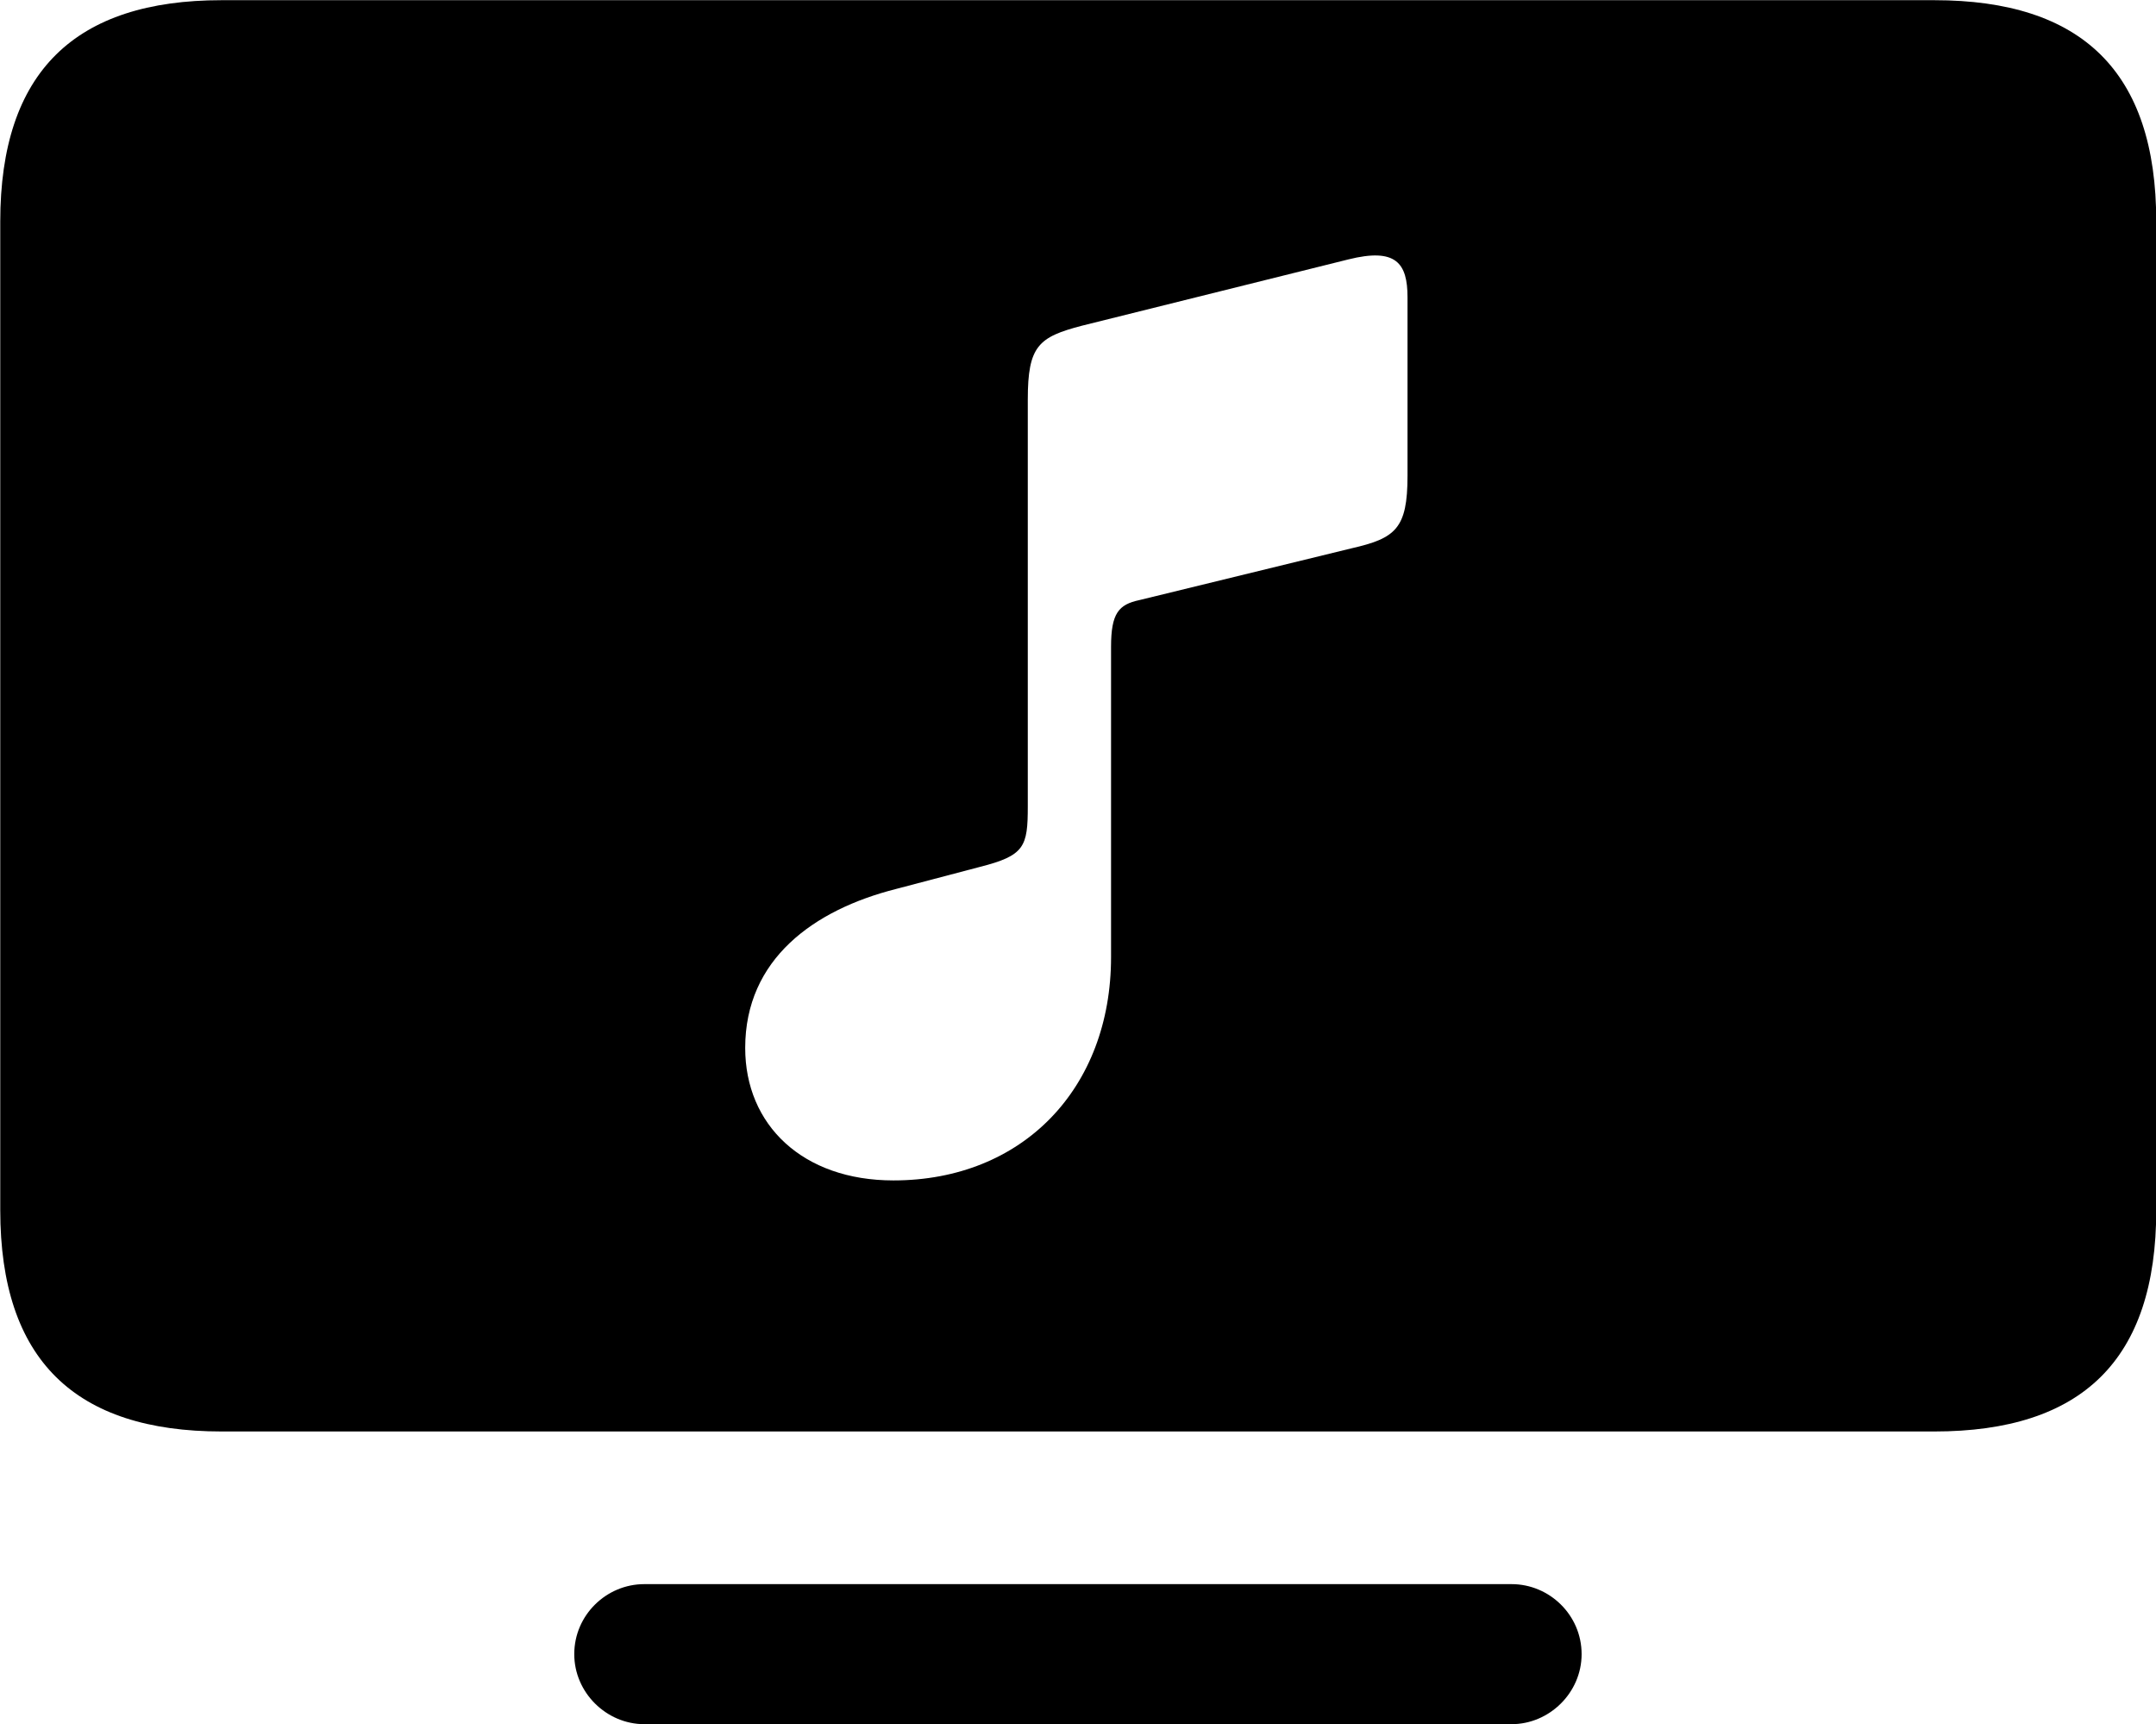 <svg viewBox="0 0 34.18 27.33" xmlns="http://www.w3.org/2000/svg"><path d="M3.514 22.693H30.664C33.004 22.693 34.184 21.563 34.184 19.183V3.513C34.184 1.133 33.004 0.003 30.664 0.003H3.514C1.194 0.003 0.004 1.133 0.004 3.513V19.183C0.004 21.563 1.194 22.693 3.514 22.693ZM21.424 8.693L18.064 9.513C17.734 9.583 17.614 9.723 17.614 10.253V15.173C17.614 17.253 16.214 18.713 14.164 18.713C12.724 18.713 11.814 17.833 11.814 16.613C11.814 15.203 12.904 14.423 14.204 14.093L15.534 13.743C16.244 13.563 16.294 13.423 16.294 12.783V6.333C16.294 5.483 16.464 5.343 17.154 5.163L21.374 4.113C22.134 3.923 22.314 4.173 22.314 4.713V7.543C22.314 8.383 22.124 8.533 21.424 8.693ZM10.214 27.333H23.964C24.564 27.333 25.074 26.833 25.074 26.223C25.074 25.603 24.564 25.113 23.964 25.113H10.214C9.614 25.113 9.104 25.603 9.104 26.223C9.104 26.833 9.614 27.333 10.214 27.333Z" /></svg>